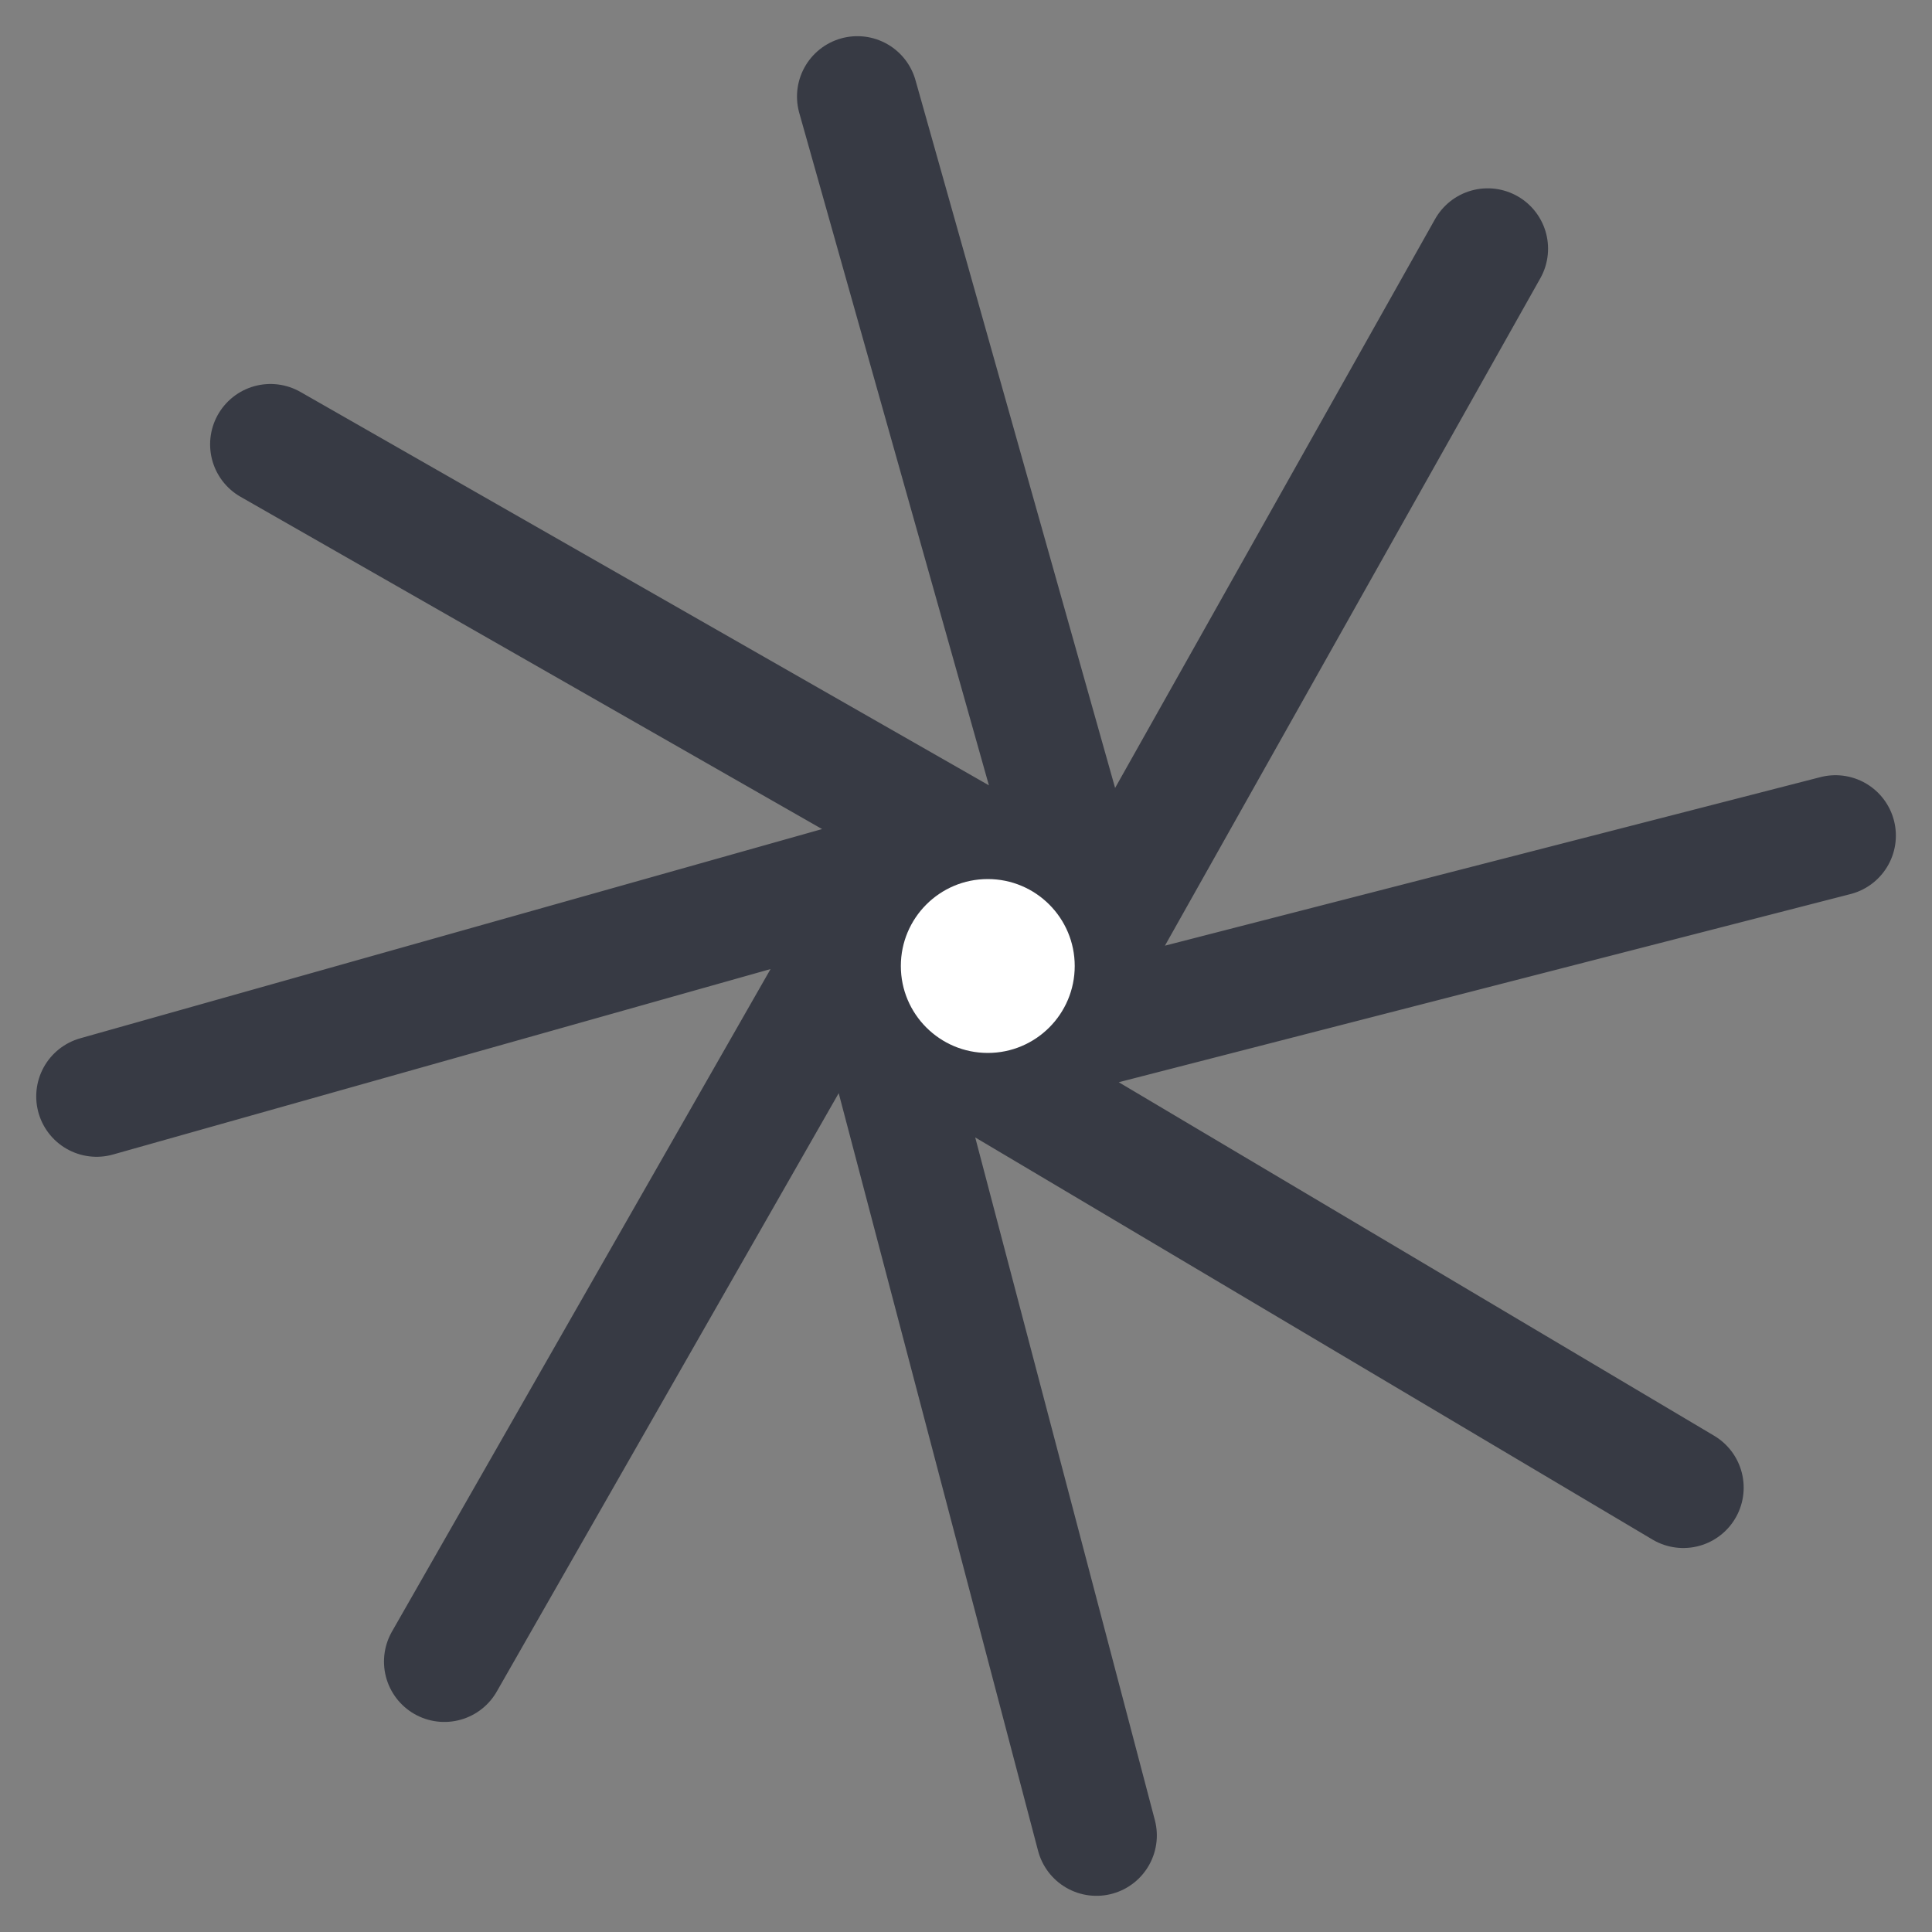 <svg width="40" height="40" viewBox="0 0 40 40" fill="none" xmlns="http://www.w3.org/2000/svg">
<rect x="0" y="0" width="40" height="40" fill="#808080" stroke="none"/>
<path d="M17.751 1.999L22.701 19.55M22.701 19.55L30.801 5.149M22.701 19.55L22.251 21.35M22.701 19.55L21.351 18.2M22.251 21.35L38.002 17.3M22.251 21.35L20.451 22.25M20.451 22.25L34.851 30.8M20.451 22.25L18.201 20.9M18.201 20.9L22.701 38.001M18.201 20.9V18.65M18.201 18.65L9.2 34.401M18.201 18.65L19.551 17.75M19.551 17.75L2 22.7M19.551 17.75L21.351 18.2M21.351 18.2L5.6 9.2" stroke="#373A44" stroke-width="2.5" stroke-linecap="round" stroke-linejoin="round"/>
<circle cx="20.451" cy="20" r="1.8" fill="white"/>
</svg>
